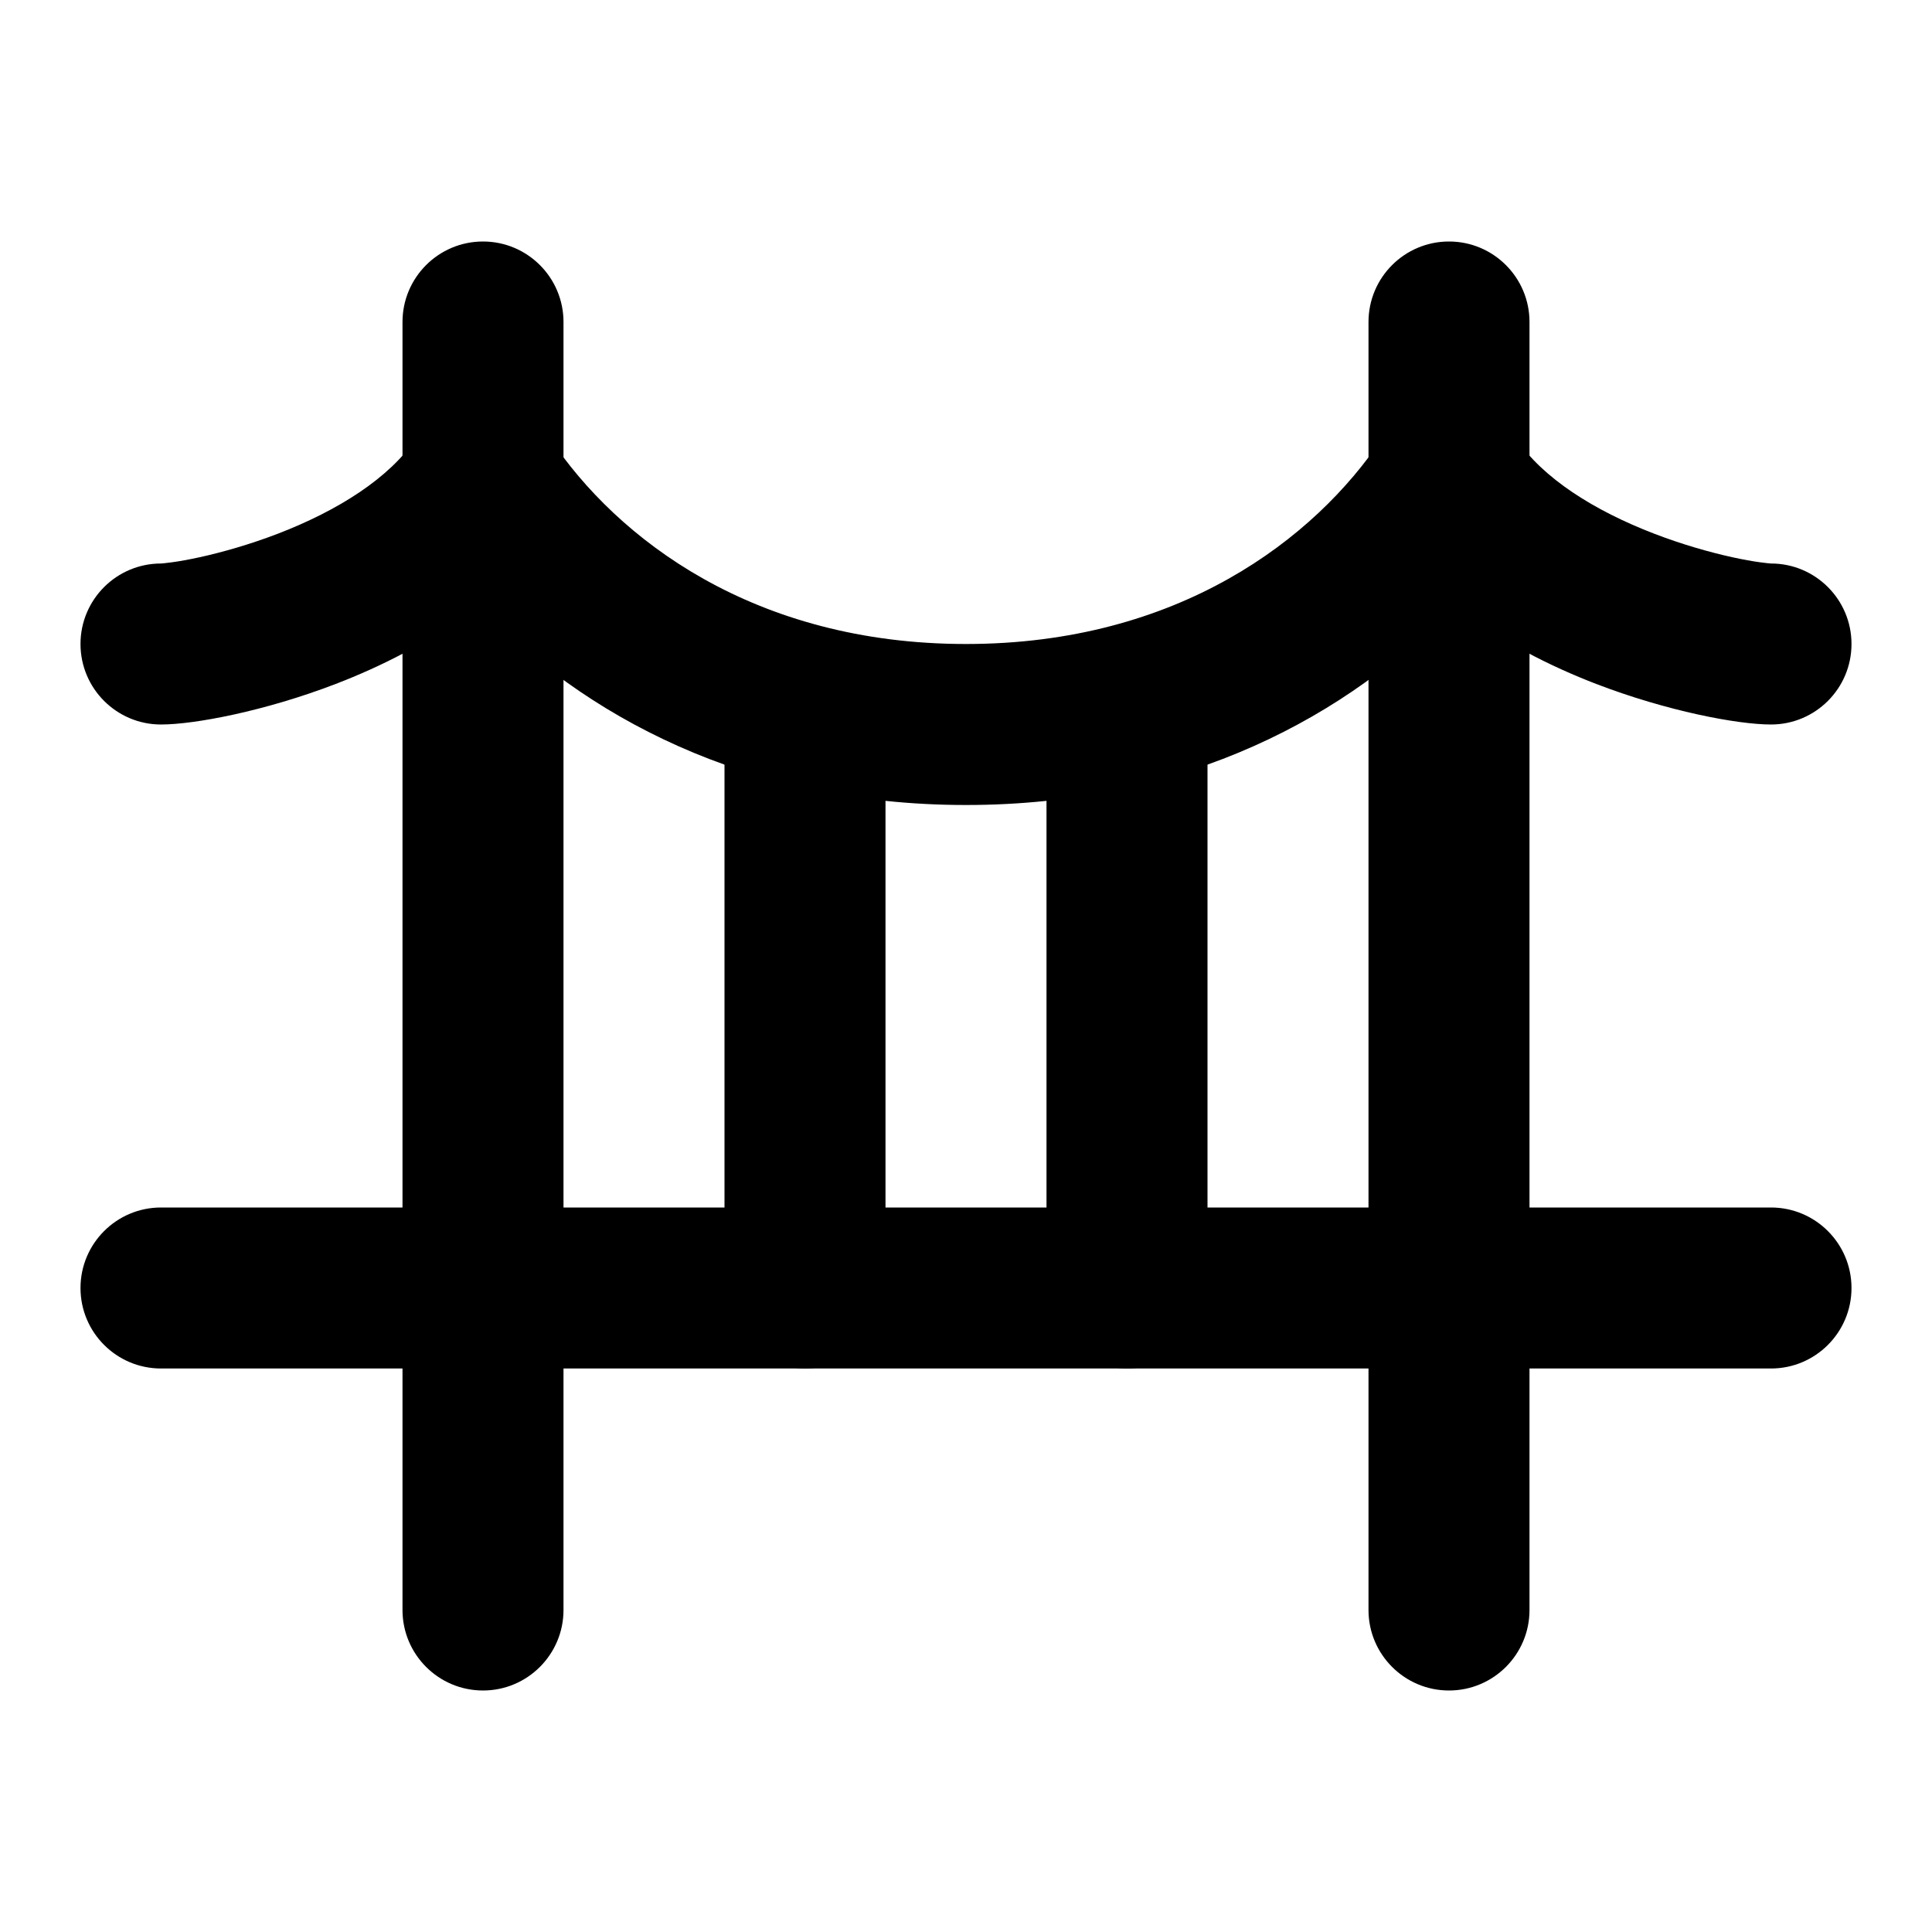 <svg width="24" height="24" viewBox="0 0 24 24" xmlns="http://www.w3.org/2000/svg">
    <path fill-rule="evenodd" clip-rule="evenodd" d="M6 5C6.334 5 6.647 5.167 6.832 5.445C7.665 6.694 9.365 8 12 8C14.634 8 16.335 6.694 17.168 5.445C17.353 5.167 17.666 5 18 5C18.334 5 18.647 5.167 18.832 5.445C19.162 5.94 19.806 6.344 20.547 6.629C20.9 6.765 21.242 6.861 21.519 6.922C21.657 6.952 21.775 6.973 21.865 6.985C21.948 6.997 21.991 6.999 21.999 7C22 7 22.001 7 22 7C22.552 7 23 7.448 23 8C23 8.552 22.552 9 22 9C21.587 9 20.711 8.835 19.828 8.496C19.273 8.282 18.631 7.968 18.064 7.515C16.773 8.877 14.74 10 12 10C9.26 10 7.227 8.877 5.936 7.515C5.369 7.968 4.727 8.282 4.171 8.496C3.289 8.835 2.413 9 2 9C1.448 9 1 8.552 1 8C1 7.448 1.448 7 2 7C1.999 7 2 7 2.001 7C2.009 6.999 2.052 6.997 2.135 6.985C2.225 6.973 2.343 6.952 2.481 6.922C2.758 6.861 3.1 6.765 3.454 6.629C4.194 6.344 4.838 5.94 5.168 5.445C5.353 5.167 5.666 5 6 5Z"/>
    <path fill-rule="evenodd" clip-rule="evenodd" d="M1 16C1 15.448 1.448 15 2 15H22C22.552 15 23 15.448 23 16C23 16.552 22.552 17 22 17H2C1.448 17 1 16.552 1 16Z"/>
    <path fill-rule="evenodd" clip-rule="evenodd" d="M6 3C6.552 3 7 3.448 7 4V20C7 20.552 6.552 21 6 21C5.448 21 5 20.552 5 20V4C5 3.448 5.448 3 6 3ZM18 3C18.552 3 19 3.448 19 4V20C19 20.552 18.552 21 18 21C17.448 21 17 20.552 17 20V4C17 3.448 17.448 3 18 3Z"/>
    <path fill-rule="evenodd" clip-rule="evenodd" d="M10 8C10.552 8 11 8.448 11 9V16C11 16.552 10.552 17 10 17C9.448 17 9 16.552 9 16V9C9 8.448 9.448 8 10 8ZM14 8C14.552 8 15 8.448 15 9V16C15 16.552 14.552 17 14 17C13.448 17 13 16.552 13 16V9C13 8.448 13.448 8 14 8Z"/>
</svg>
